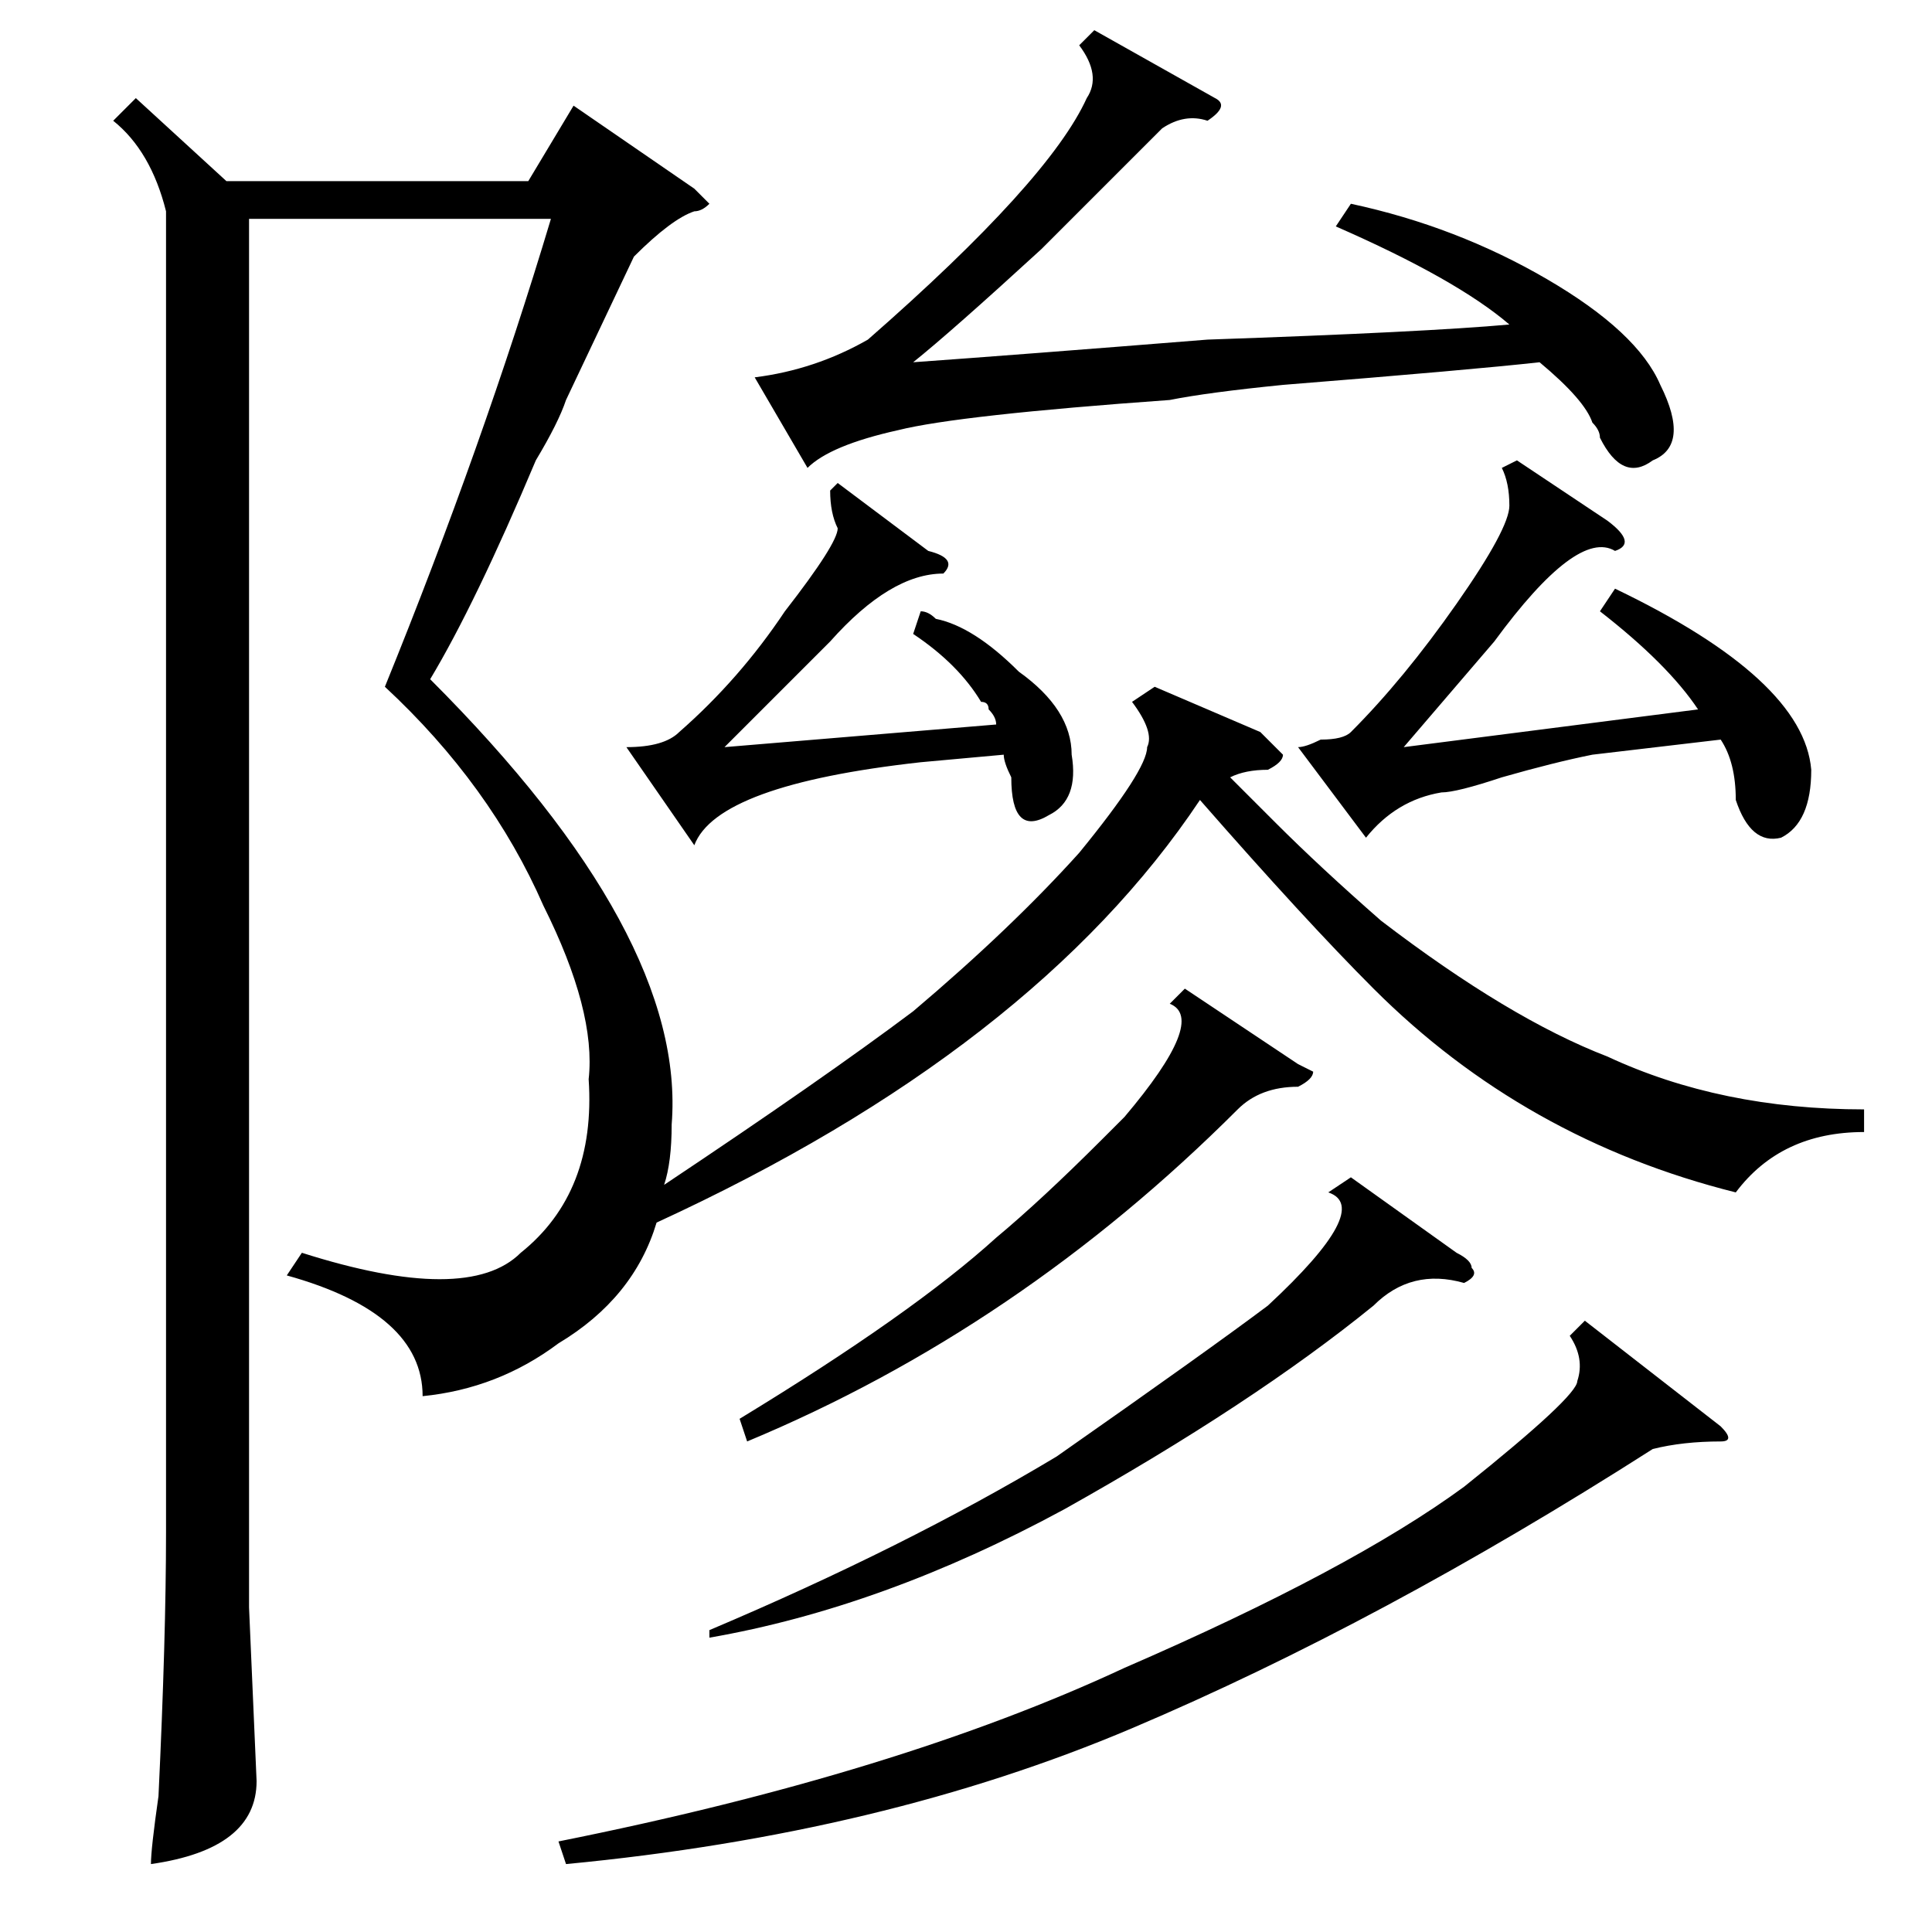 <?xml version="1.0" standalone="no"?>
<!DOCTYPE svg PUBLIC "-//W3C//DTD SVG 1.1//EN" "http://www.w3.org/Graphics/SVG/1.1/DTD/svg11.dtd" >
<svg xmlns="http://www.w3.org/2000/svg" xmlns:xlink="http://www.w3.org/1999/xlink" version="1.1" viewBox="0 -52 256 256">
  <g transform="matrix(1 0 0 -1 0 204)">
   <path fill="currentColor"
d="M84 222l-9 -19q-1 -3 -4 -8q-8 -19 -14 -29q34 -34 32 -59q0 -5 -1 -8q21 14 33 23q13 11 22 21q9 11 9 14q1 2 -2 6l3 2l14 -6l3 -3q0 -1 -2 -2q-3 0 -5 -1l6 -6q6 -6 14 -13q17 -13 30 -18q15 -7 34 -7v-3q-11 0 -17 -8q-28 7 -48 27q-9 9 -23 25q-22 -33 -72 -56
q-3 -10 -13 -16q-8 -6 -18 -7q0 11 -18 16l2 3q22 -7 29 0q10 8 9 23q1 9 -6 23q-7 16 -21 29q13 32 22 62h-40v-184l1 -23q0 -9 -14 -11q0 2 1 9q1 21 1 35v175q-2 8 -7 12l3 3l12 -11h40l6 10l16 -11l2 -2q-1 -1 -2 -1q-3 -1 -8 -6zM177 226l2 3q14 -3 26 -10t15 -14
q4 -8 -1 -10q-4 -3 -7 3q0 1 -1 2q-1 3 -7 8q-9 -1 -34 -3q-10 -1 -15 -2q-28 -2 -36 -4q-9 -2 -12 -5l-7 12q8 1 15 5q24 21 29 32q2 3 -1 7l2 2l16 -9q2 -1 -1 -3q-3 1 -6 -1l-16 -16q-12 -11 -17 -15q14 1 39 3q29 1 40 2q-7 6 -23 13zM228 67q2 -2 0 -2q-5 0 -9 -1
q-36 -23 -69 -37t-75 -18l-1 3q45 9 75 23q30 13 45 24q15 12 15 14q1 3 -1 6l2 2zM212 175l2 3q25 -12 26 -24q0 -7 -4 -9q-4 -1 -6 5q0 5 -2 8l-17 -2q-5 -1 -12 -3q-6 -2 -8 -2q-6 -1 -10 -6l-9 12q1 0 3 1q3 0 4 1q7 7 14 17t7 13t-1 5l2 1l12 -8q4 -3 1 -4
q-5 3 -16 -12l-12 -14l39 5q-4 6 -13 13zM193 90q2 -1 2 -2q1 -1 -1 -2q-7 2 -12 -3q-16 -13 -41 -27q-24 -13 -47 -17v1q26 11 46 23q20 14 28 20q14 13 8 15l3 2zM121 172l1 3q1 0 2 -1q5 -1 11 -7q7 -5 7 -11q1 -6 -3 -8q-5 -3 -5 5q-1 2 -1 3l-11 -1q-27 -3 -30 -11
l-9 13q5 0 7 2q8 7 14 16q7 9 7 11q-1 2 -1 5l1 1l12 -9q4 -1 2 -3q-7 0 -15 -9l-14 -14l36 3q0 1 -1 2q0 1 -1 1q-3 5 -9 9zM157 125l15 -10l2 -1q0 -1 -2 -2q-5 0 -8 -3q-29 -29 -65 -44l-1 3q23 14 34 24q6 5 14 13l3 3q11 13 6 15z" />
  </g>

</svg>
